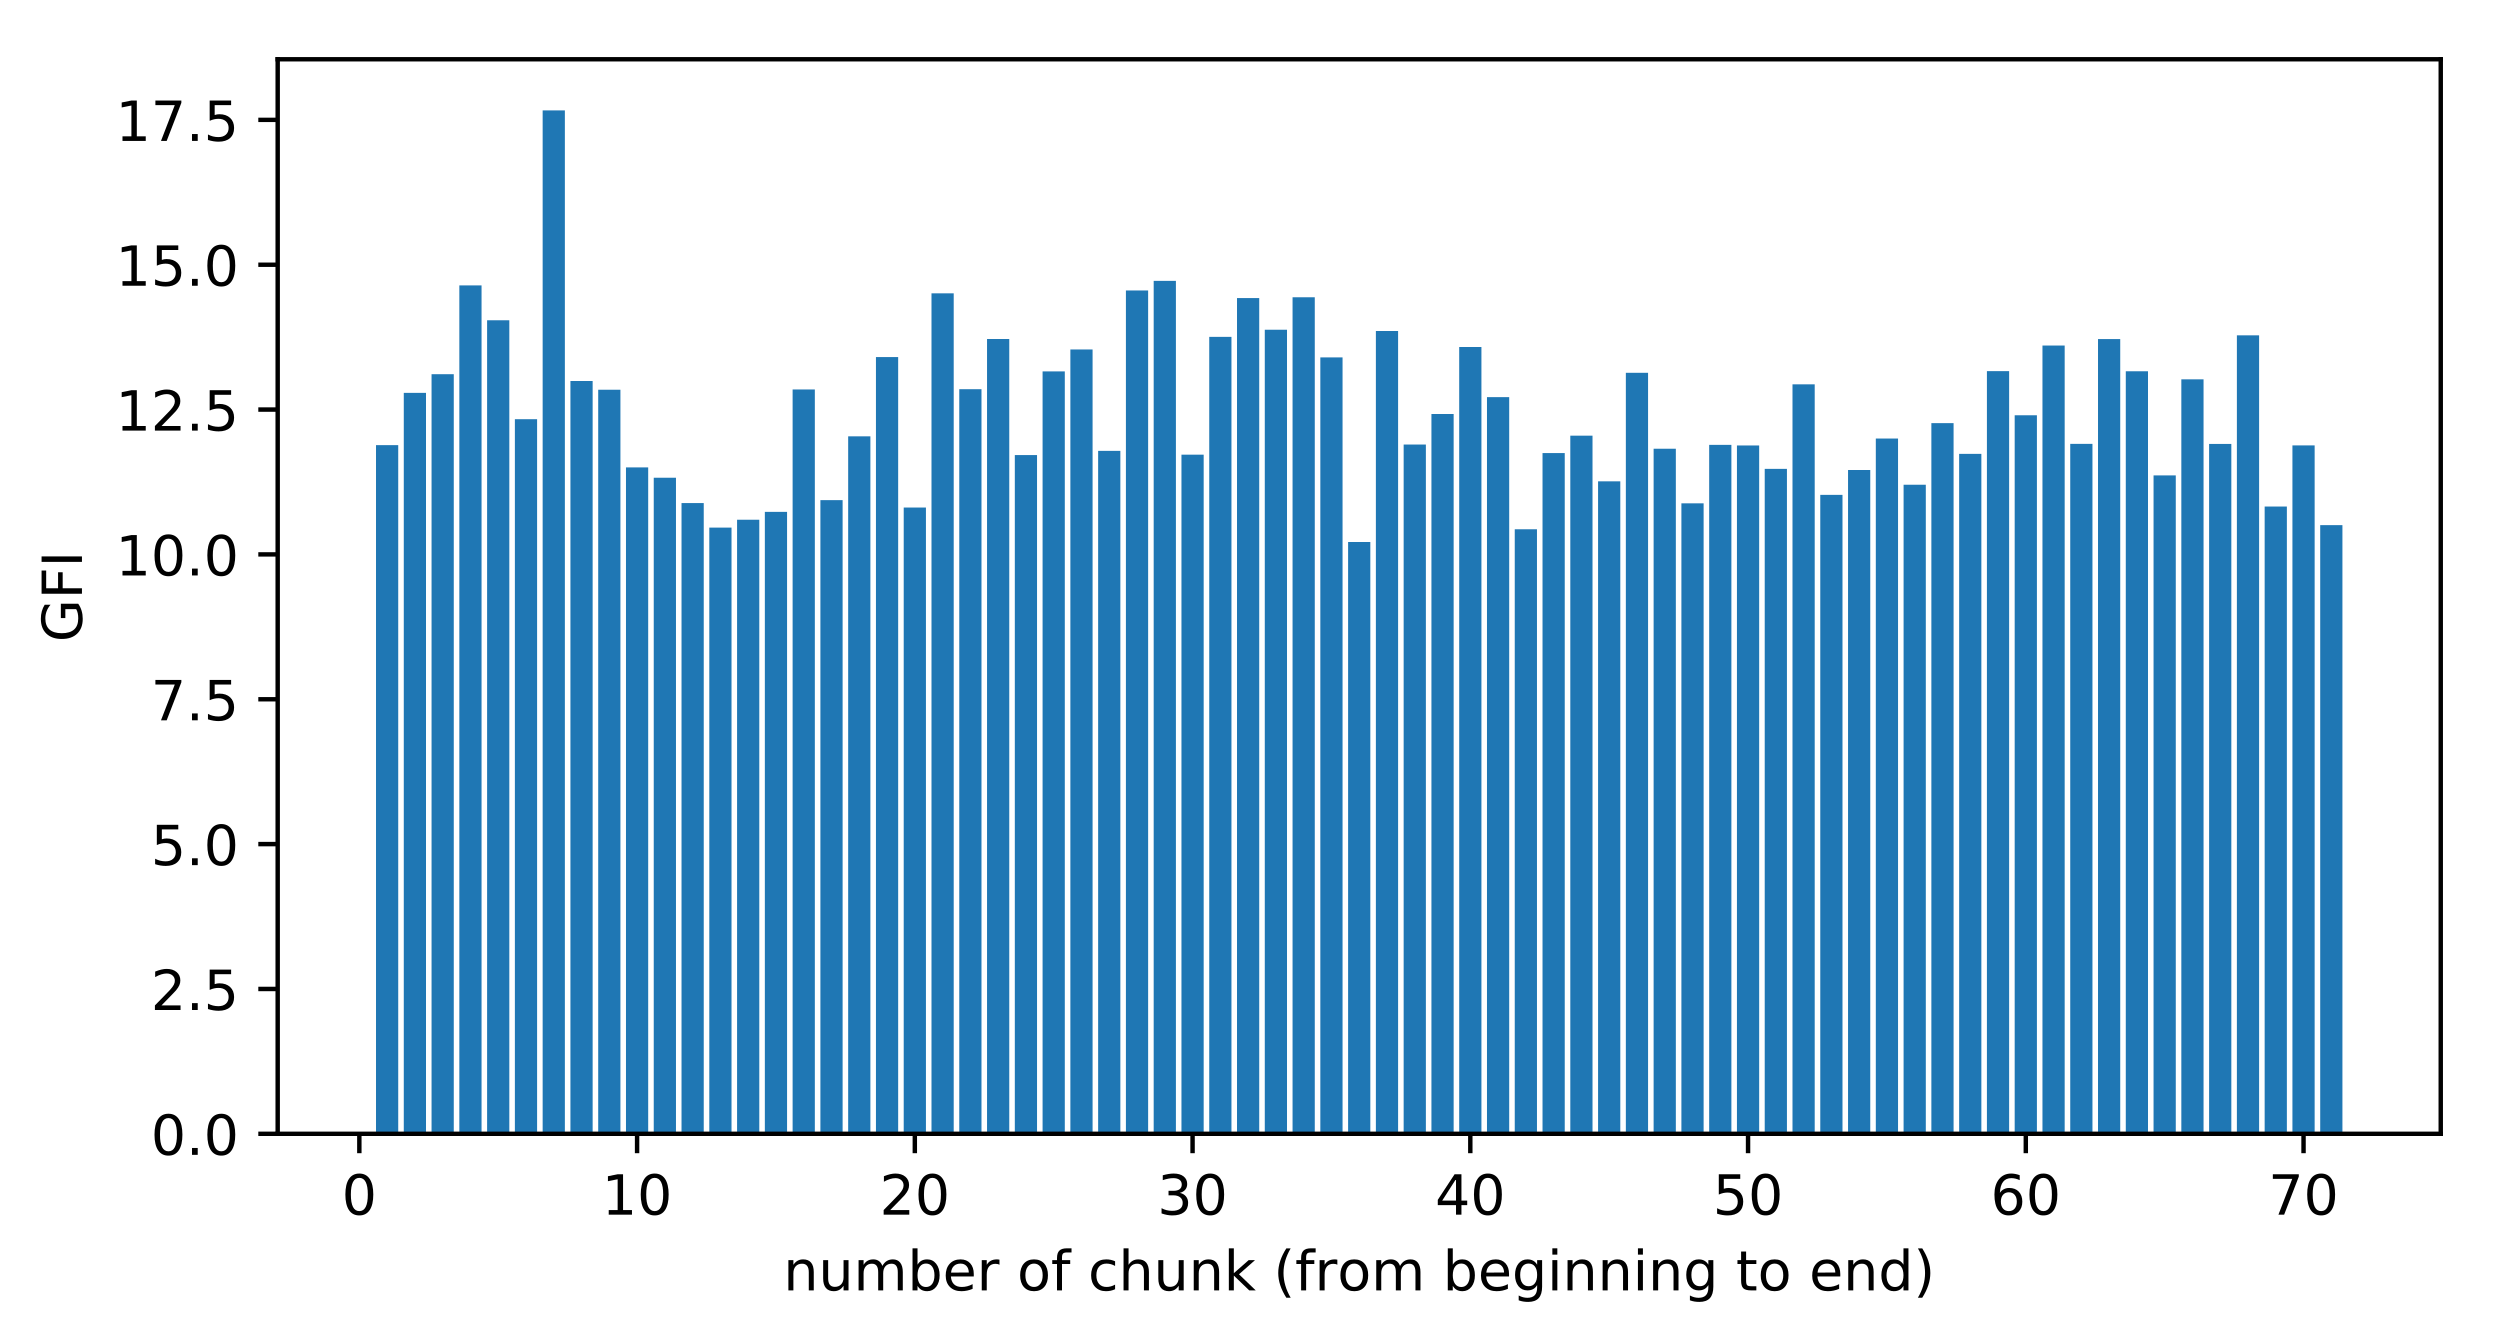 <?xml version="1.0" encoding="utf-8" standalone="no"?>
<!DOCTYPE svg PUBLIC "-//W3C//DTD SVG 1.1//EN"
  "http://www.w3.org/Graphics/SVG/1.1/DTD/svg11.dtd">
<!-- Created with matplotlib (https://matplotlib.org/) -->
<svg height="242.296pt" version="1.1" viewBox="0 0 451.444 242.296" width="451.444pt" xmlns="http://www.w3.org/2000/svg" xmlns:xlink="http://www.w3.org/1999/xlink">
 <defs>
  <style type="text/css">
*{stroke-linecap:butt;stroke-linejoin:round;}
  </style>
 </defs>
 <g id="figure_1">
  <g id="patch_1">
   <path d="M 0 242.296 
L 451.444 242.296 
L 451.444 0 
L 0 0 
z
" style="fill:#ffffff;"/>
  </g>
  <g id="axes_1">
   <g id="patch_2">
    <path d="M 50.144 204.74 
L 440.744 204.74 
L 440.744 10.7 
L 50.144 10.7 
z
" style="fill:#ffffff;"/>
   </g>
   <g id="patch_3">
    <path clip-path="url(#pc706ba0ec2)" d="M 67.898 204.74 
L 71.911 204.74 
L 71.911 80.385 
L 67.898 80.385 
z
" style="fill:#1f77b4;"/>
   </g>
   <g id="patch_4">
    <path clip-path="url(#pc706ba0ec2)" d="M 72.914 204.74 
L 76.926 204.74 
L 76.926 70.94 
L 72.914 70.94 
z
" style="fill:#1f77b4;"/>
   </g>
   <g id="patch_5">
    <path clip-path="url(#pc706ba0ec2)" d="M 77.929 204.74 
L 81.941 204.74 
L 81.941 67.573 
L 77.929 67.573 
z
" style="fill:#1f77b4;"/>
   </g>
   <g id="patch_6">
    <path clip-path="url(#pc706ba0ec2)" d="M 82.945 204.74 
L 86.957 204.74 
L 86.957 51.535 
L 82.945 51.535 
z
" style="fill:#1f77b4;"/>
   </g>
   <g id="patch_7">
    <path clip-path="url(#pc706ba0ec2)" d="M 87.96 204.74 
L 91.972 204.74 
L 91.972 57.83 
L 87.96 57.83 
z
" style="fill:#1f77b4;"/>
   </g>
   <g id="patch_8">
    <path clip-path="url(#pc706ba0ec2)" d="M 92.975 204.74 
L 96.988 204.74 
L 96.988 75.703 
L 92.975 75.703 
z
" style="fill:#1f77b4;"/>
   </g>
   <g id="patch_9">
    <path clip-path="url(#pc706ba0ec2)" d="M 97.991 204.74 
L 102.003 204.74 
L 102.003 19.94 
L 97.991 19.94 
z
" style="fill:#1f77b4;"/>
   </g>
   <g id="patch_10">
    <path clip-path="url(#pc706ba0ec2)" d="M 103.006 204.74 
L 107.018 204.74 
L 107.018 68.805 
L 103.006 68.805 
z
" style="fill:#1f77b4;"/>
   </g>
   <g id="patch_11">
    <path clip-path="url(#pc706ba0ec2)" d="M 108.022 204.74 
L 112.034 204.74 
L 112.034 70.373 
L 108.022 70.373 
z
" style="fill:#1f77b4;"/>
   </g>
   <g id="patch_12">
    <path clip-path="url(#pc706ba0ec2)" d="M 113.037 204.74 
L 117.049 204.74 
L 117.049 84.4 
L 113.037 84.4 
z
" style="fill:#1f77b4;"/>
   </g>
   <g id="patch_13">
    <path clip-path="url(#pc706ba0ec2)" d="M 118.052 204.74 
L 122.065 204.74 
L 122.065 86.265 
L 118.052 86.265 
z
" style="fill:#1f77b4;"/>
   </g>
   <g id="patch_14">
    <path clip-path="url(#pc706ba0ec2)" d="M 123.068 204.74 
L 127.08 204.74 
L 127.08 90.848 
L 123.068 90.848 
z
" style="fill:#1f77b4;"/>
   </g>
   <g id="patch_15">
    <path clip-path="url(#pc706ba0ec2)" d="M 128.083 204.74 
L 132.096 204.74 
L 132.096 95.273 
L 128.083 95.273 
z
" style="fill:#1f77b4;"/>
   </g>
   <g id="patch_16">
    <path clip-path="url(#pc706ba0ec2)" d="M 133.099 204.74 
L 137.111 204.74 
L 137.111 93.847 
L 133.099 93.847 
z
" style="fill:#1f77b4;"/>
   </g>
   <g id="patch_17">
    <path clip-path="url(#pc706ba0ec2)" d="M 138.114 204.74 
L 142.126 204.74 
L 142.126 92.428 
L 138.114 92.428 
z
" style="fill:#1f77b4;"/>
   </g>
   <g id="patch_18">
    <path clip-path="url(#pc706ba0ec2)" d="M 143.129 204.74 
L 147.142 204.74 
L 147.142 70.324 
L 143.129 70.324 
z
" style="fill:#1f77b4;"/>
   </g>
   <g id="patch_19">
    <path clip-path="url(#pc706ba0ec2)" d="M 148.145 204.74 
L 152.157 204.74 
L 152.157 90.318 
L 148.145 90.318 
z
" style="fill:#1f77b4;"/>
   </g>
   <g id="patch_20">
    <path clip-path="url(#pc706ba0ec2)" d="M 153.16 204.74 
L 157.173 204.74 
L 157.173 78.793 
L 153.16 78.793 
z
" style="fill:#1f77b4;"/>
   </g>
   <g id="patch_21">
    <path clip-path="url(#pc706ba0ec2)" d="M 158.176 204.74 
L 162.188 204.74 
L 162.188 64.474 
L 158.176 64.474 
z
" style="fill:#1f77b4;"/>
   </g>
   <g id="patch_22">
    <path clip-path="url(#pc706ba0ec2)" d="M 163.191 204.74 
L 167.203 204.74 
L 167.203 91.652 
L 163.191 91.652 
z
" style="fill:#1f77b4;"/>
   </g>
   <g id="patch_23">
    <path clip-path="url(#pc706ba0ec2)" d="M 168.206 204.74 
L 172.219 204.74 
L 172.219 52.969 
L 168.206 52.969 
z
" style="fill:#1f77b4;"/>
   </g>
   <g id="patch_24">
    <path clip-path="url(#pc706ba0ec2)" d="M 173.222 204.74 
L 177.234 204.74 
L 177.234 70.286 
L 173.222 70.286 
z
" style="fill:#1f77b4;"/>
   </g>
   <g id="patch_25">
    <path clip-path="url(#pc706ba0ec2)" d="M 178.237 204.74 
L 182.25 204.74 
L 182.25 61.221 
L 178.237 61.221 
z
" style="fill:#1f77b4;"/>
   </g>
   <g id="patch_26">
    <path clip-path="url(#pc706ba0ec2)" d="M 183.253 204.74 
L 187.265 204.74 
L 187.265 82.176 
L 183.253 82.176 
z
" style="fill:#1f77b4;"/>
   </g>
   <g id="patch_27">
    <path clip-path="url(#pc706ba0ec2)" d="M 188.268 204.74 
L 192.28 204.74 
L 192.28 67.071 
L 188.268 67.071 
z
" style="fill:#1f77b4;"/>
   </g>
   <g id="patch_28">
    <path clip-path="url(#pc706ba0ec2)" d="M 193.284 204.74 
L 197.296 204.74 
L 197.296 63.105 
L 193.284 63.105 
z
" style="fill:#1f77b4;"/>
   </g>
   <g id="patch_29">
    <path clip-path="url(#pc706ba0ec2)" d="M 198.299 204.74 
L 202.311 204.74 
L 202.311 81.413 
L 198.299 81.413 
z
" style="fill:#1f77b4;"/>
   </g>
   <g id="patch_30">
    <path clip-path="url(#pc706ba0ec2)" d="M 203.314 204.74 
L 207.327 204.74 
L 207.327 52.446 
L 203.314 52.446 
z
" style="fill:#1f77b4;"/>
   </g>
   <g id="patch_31">
    <path clip-path="url(#pc706ba0ec2)" d="M 208.33 204.74 
L 212.342 204.74 
L 212.342 50.721 
L 208.33 50.721 
z
" style="fill:#1f77b4;"/>
   </g>
   <g id="patch_32">
    <path clip-path="url(#pc706ba0ec2)" d="M 213.345 204.74 
L 217.357 204.74 
L 217.357 82.102 
L 213.345 82.102 
z
" style="fill:#1f77b4;"/>
   </g>
   <g id="patch_33">
    <path clip-path="url(#pc706ba0ec2)" d="M 218.361 204.74 
L 222.373 204.74 
L 222.373 60.827 
L 218.361 60.827 
z
" style="fill:#1f77b4;"/>
   </g>
   <g id="patch_34">
    <path clip-path="url(#pc706ba0ec2)" d="M 223.376 204.74 
L 227.388 204.74 
L 227.388 53.83 
L 223.376 53.83 
z
" style="fill:#1f77b4;"/>
   </g>
   <g id="patch_35">
    <path clip-path="url(#pc706ba0ec2)" d="M 228.391 204.74 
L 232.404 204.74 
L 232.404 59.547 
L 228.391 59.547 
z
" style="fill:#1f77b4;"/>
   </g>
   <g id="patch_36">
    <path clip-path="url(#pc706ba0ec2)" d="M 233.407 204.74 
L 237.419 204.74 
L 237.419 53.679 
L 233.407 53.679 
z
" style="fill:#1f77b4;"/>
   </g>
   <g id="patch_37">
    <path clip-path="url(#pc706ba0ec2)" d="M 238.422 204.74 
L 242.435 204.74 
L 242.435 64.542 
L 238.422 64.542 
z
" style="fill:#1f77b4;"/>
   </g>
   <g id="patch_38">
    <path clip-path="url(#pc706ba0ec2)" d="M 243.438 204.74 
L 247.45 204.74 
L 247.45 97.878 
L 243.438 97.878 
z
" style="fill:#1f77b4;"/>
   </g>
   <g id="patch_39">
    <path clip-path="url(#pc706ba0ec2)" d="M 248.453 204.74 
L 252.465 204.74 
L 252.465 59.766 
L 248.453 59.766 
z
" style="fill:#1f77b4;"/>
   </g>
   <g id="patch_40">
    <path clip-path="url(#pc706ba0ec2)" d="M 253.468 204.74 
L 257.481 204.74 
L 257.481 80.269 
L 253.468 80.269 
z
" style="fill:#1f77b4;"/>
   </g>
   <g id="patch_41">
    <path clip-path="url(#pc706ba0ec2)" d="M 258.484 204.74 
L 262.496 204.74 
L 262.496 74.763 
L 258.484 74.763 
z
" style="fill:#1f77b4;"/>
   </g>
   <g id="patch_42">
    <path clip-path="url(#pc706ba0ec2)" d="M 263.499 204.74 
L 267.512 204.74 
L 267.512 62.661 
L 263.499 62.661 
z
" style="fill:#1f77b4;"/>
   </g>
   <g id="patch_43">
    <path clip-path="url(#pc706ba0ec2)" d="M 268.515 204.74 
L 272.527 204.74 
L 272.527 71.712 
L 268.515 71.712 
z
" style="fill:#1f77b4;"/>
   </g>
   <g id="patch_44">
    <path clip-path="url(#pc706ba0ec2)" d="M 273.53 204.74 
L 277.542 204.74 
L 277.542 95.577 
L 273.53 95.577 
z
" style="fill:#1f77b4;"/>
   </g>
   <g id="patch_45">
    <path clip-path="url(#pc706ba0ec2)" d="M 278.545 204.74 
L 282.558 204.74 
L 282.558 81.811 
L 278.545 81.811 
z
" style="fill:#1f77b4;"/>
   </g>
   <g id="patch_46">
    <path clip-path="url(#pc706ba0ec2)" d="M 283.561 204.74 
L 287.573 204.74 
L 287.573 78.674 
L 283.561 78.674 
z
" style="fill:#1f77b4;"/>
   </g>
   <g id="patch_47">
    <path clip-path="url(#pc706ba0ec2)" d="M 288.576 204.74 
L 292.589 204.74 
L 292.589 86.916 
L 288.576 86.916 
z
" style="fill:#1f77b4;"/>
   </g>
   <g id="patch_48">
    <path clip-path="url(#pc706ba0ec2)" d="M 293.592 204.74 
L 297.604 204.74 
L 297.604 67.322 
L 293.592 67.322 
z
" style="fill:#1f77b4;"/>
   </g>
   <g id="patch_49">
    <path clip-path="url(#pc706ba0ec2)" d="M 298.607 204.74 
L 302.619 204.74 
L 302.619 81.027 
L 298.607 81.027 
z
" style="fill:#1f77b4;"/>
   </g>
   <g id="patch_50">
    <path clip-path="url(#pc706ba0ec2)" d="M 303.622 204.74 
L 307.635 204.74 
L 307.635 90.894 
L 303.622 90.894 
z
" style="fill:#1f77b4;"/>
   </g>
   <g id="patch_51">
    <path clip-path="url(#pc706ba0ec2)" d="M 308.638 204.74 
L 312.65 204.74 
L 312.65 80.329 
L 308.638 80.329 
z
" style="fill:#1f77b4;"/>
   </g>
   <g id="patch_52">
    <path clip-path="url(#pc706ba0ec2)" d="M 313.653 204.74 
L 317.666 204.74 
L 317.666 80.436 
L 313.653 80.436 
z
" style="fill:#1f77b4;"/>
   </g>
   <g id="patch_53">
    <path clip-path="url(#pc706ba0ec2)" d="M 318.669 204.74 
L 322.681 204.74 
L 322.681 84.671 
L 318.669 84.671 
z
" style="fill:#1f77b4;"/>
   </g>
   <g id="patch_54">
    <path clip-path="url(#pc706ba0ec2)" d="M 323.684 204.74 
L 327.696 204.74 
L 327.696 69.406 
L 323.684 69.406 
z
" style="fill:#1f77b4;"/>
   </g>
   <g id="patch_55">
    <path clip-path="url(#pc706ba0ec2)" d="M 328.7 204.74 
L 332.712 204.74 
L 332.712 89.357 
L 328.7 89.357 
z
" style="fill:#1f77b4;"/>
   </g>
   <g id="patch_56">
    <path clip-path="url(#pc706ba0ec2)" d="M 333.715 204.74 
L 337.727 204.74 
L 337.727 84.867 
L 333.715 84.867 
z
" style="fill:#1f77b4;"/>
   </g>
   <g id="patch_57">
    <path clip-path="url(#pc706ba0ec2)" d="M 338.73 204.74 
L 342.743 204.74 
L 342.743 79.186 
L 338.73 79.186 
z
" style="fill:#1f77b4;"/>
   </g>
   <g id="patch_58">
    <path clip-path="url(#pc706ba0ec2)" d="M 343.746 204.74 
L 347.758 204.74 
L 347.758 87.531 
L 343.746 87.531 
z
" style="fill:#1f77b4;"/>
   </g>
   <g id="patch_59">
    <path clip-path="url(#pc706ba0ec2)" d="M 348.761 204.74 
L 352.773 204.74 
L 352.773 76.411 
L 348.761 76.411 
z
" style="fill:#1f77b4;"/>
   </g>
   <g id="patch_60">
    <path clip-path="url(#pc706ba0ec2)" d="M 353.777 204.74 
L 357.789 204.74 
L 357.789 81.958 
L 353.777 81.958 
z
" style="fill:#1f77b4;"/>
   </g>
   <g id="patch_61">
    <path clip-path="url(#pc706ba0ec2)" d="M 358.792 204.74 
L 362.804 204.74 
L 362.804 67.02 
L 358.792 67.02 
z
" style="fill:#1f77b4;"/>
   </g>
   <g id="patch_62">
    <path clip-path="url(#pc706ba0ec2)" d="M 363.807 204.74 
L 367.82 204.74 
L 367.82 74.99 
L 363.807 74.99 
z
" style="fill:#1f77b4;"/>
   </g>
   <g id="patch_63">
    <path clip-path="url(#pc706ba0ec2)" d="M 368.823 204.74 
L 372.835 204.74 
L 372.835 62.393 
L 368.823 62.393 
z
" style="fill:#1f77b4;"/>
   </g>
   <g id="patch_64">
    <path clip-path="url(#pc706ba0ec2)" d="M 373.838 204.74 
L 377.851 204.74 
L 377.851 80.148 
L 373.838 80.148 
z
" style="fill:#1f77b4;"/>
   </g>
   <g id="patch_65">
    <path clip-path="url(#pc706ba0ec2)" d="M 378.854 204.74 
L 382.866 204.74 
L 382.866 61.227 
L 378.854 61.227 
z
" style="fill:#1f77b4;"/>
   </g>
   <g id="patch_66">
    <path clip-path="url(#pc706ba0ec2)" d="M 383.869 204.74 
L 387.881 204.74 
L 387.881 67.042 
L 383.869 67.042 
z
" style="fill:#1f77b4;"/>
   </g>
   <g id="patch_67">
    <path clip-path="url(#pc706ba0ec2)" d="M 388.884 204.74 
L 392.897 204.74 
L 392.897 85.847 
L 388.884 85.847 
z
" style="fill:#1f77b4;"/>
   </g>
   <g id="patch_68">
    <path clip-path="url(#pc706ba0ec2)" d="M 393.9 204.74 
L 397.912 204.74 
L 397.912 68.501 
L 393.9 68.501 
z
" style="fill:#1f77b4;"/>
   </g>
   <g id="patch_69">
    <path clip-path="url(#pc706ba0ec2)" d="M 398.915 204.74 
L 402.928 204.74 
L 402.928 80.16 
L 398.915 80.16 
z
" style="fill:#1f77b4;"/>
   </g>
   <g id="patch_70">
    <path clip-path="url(#pc706ba0ec2)" d="M 403.931 204.74 
L 407.943 204.74 
L 407.943 60.554 
L 403.931 60.554 
z
" style="fill:#1f77b4;"/>
   </g>
   <g id="patch_71">
    <path clip-path="url(#pc706ba0ec2)" d="M 408.946 204.74 
L 412.958 204.74 
L 412.958 91.473 
L 408.946 91.473 
z
" style="fill:#1f77b4;"/>
   </g>
   <g id="patch_72">
    <path clip-path="url(#pc706ba0ec2)" d="M 413.961 204.74 
L 417.974 204.74 
L 417.974 80.427 
L 413.961 80.427 
z
" style="fill:#1f77b4;"/>
   </g>
   <g id="patch_73">
    <path clip-path="url(#pc706ba0ec2)" d="M 418.977 204.74 
L 422.989 204.74 
L 422.989 94.822 
L 418.977 94.822 
z
" style="fill:#1f77b4;"/>
   </g>
   <g id="matplotlib.axis_1">
    <g id="xtick_1">
     <g id="line2d_1">
      <defs>
       <path d="M 0 0 
L 0 3.5 
" id="m25dbb69bd0" style="stroke:#000000;stroke-width:0.8;"/>
      </defs>
      <g>
       <use style="stroke:#000000;stroke-width:0.8;" x="64.889" xlink:href="#m25dbb69bd0" y="204.74"/>
      </g>
     </g>
     <g id="text_1">
      <!-- 0 -->
      <defs>
       <path d="M 31.781 66.406 
Q 24.172 66.406 20.328 58.906 
Q 16.5 51.422 16.5 36.375 
Q 16.5 21.391 20.328 13.891 
Q 24.172 6.391 31.781 6.391 
Q 39.453 6.391 43.281 13.891 
Q 47.125 21.391 47.125 36.375 
Q 47.125 51.422 43.281 58.906 
Q 39.453 66.406 31.781 66.406 
z
M 31.781 74.219 
Q 44.047 74.219 50.516 64.516 
Q 56.984 54.828 56.984 36.375 
Q 56.984 17.969 50.516 8.266 
Q 44.047 -1.422 31.781 -1.422 
Q 19.531 -1.422 13.062 8.266 
Q 6.594 17.969 6.594 36.375 
Q 6.594 54.828 13.062 64.516 
Q 19.531 74.219 31.781 74.219 
z
" id="DejaVuSans-48"/>
      </defs>
      <g transform="translate(61.708 219.338)scale(0.1 -0.1)">
       <use xlink:href="#DejaVuSans-48"/>
      </g>
     </g>
    </g>
    <g id="xtick_2">
     <g id="line2d_2">
      <g>
       <use style="stroke:#000000;stroke-width:0.8;" x="115.043" xlink:href="#m25dbb69bd0" y="204.74"/>
      </g>
     </g>
     <g id="text_2">
      <!-- 10 -->
      <defs>
       <path d="M 12.406 8.297 
L 28.516 8.297 
L 28.516 63.922 
L 10.984 60.406 
L 10.984 69.391 
L 28.422 72.906 
L 38.281 72.906 
L 38.281 8.297 
L 54.391 8.297 
L 54.391 0 
L 12.406 0 
z
" id="DejaVuSans-49"/>
      </defs>
      <g transform="translate(108.681 219.338)scale(0.1 -0.1)">
       <use xlink:href="#DejaVuSans-49"/>
       <use x="63.623" xlink:href="#DejaVuSans-48"/>
      </g>
     </g>
    </g>
    <g id="xtick_3">
     <g id="line2d_3">
      <g>
       <use style="stroke:#000000;stroke-width:0.8;" x="165.197" xlink:href="#m25dbb69bd0" y="204.74"/>
      </g>
     </g>
     <g id="text_3">
      <!-- 20 -->
      <defs>
       <path d="M 19.188 8.297 
L 53.609 8.297 
L 53.609 0 
L 7.328 0 
L 7.328 8.297 
Q 12.938 14.109 22.625 23.891 
Q 32.328 33.688 34.812 36.531 
Q 39.547 41.844 41.422 45.531 
Q 43.312 49.219 43.312 52.781 
Q 43.312 58.594 39.234 62.25 
Q 35.156 65.922 28.609 65.922 
Q 23.969 65.922 18.812 64.312 
Q 13.672 62.703 7.812 59.422 
L 7.812 69.391 
Q 13.766 71.781 18.938 73 
Q 24.125 74.219 28.422 74.219 
Q 39.75 74.219 46.484 68.547 
Q 53.219 62.891 53.219 53.422 
Q 53.219 48.922 51.531 44.891 
Q 49.859 40.875 45.406 35.406 
Q 44.188 33.984 37.641 27.219 
Q 31.109 20.453 19.188 8.297 
z
" id="DejaVuSans-50"/>
      </defs>
      <g transform="translate(158.835 219.338)scale(0.1 -0.1)">
       <use xlink:href="#DejaVuSans-50"/>
       <use x="63.623" xlink:href="#DejaVuSans-48"/>
      </g>
     </g>
    </g>
    <g id="xtick_4">
     <g id="line2d_4">
      <g>
       <use style="stroke:#000000;stroke-width:0.8;" x="215.351" xlink:href="#m25dbb69bd0" y="204.74"/>
      </g>
     </g>
     <g id="text_4">
      <!-- 30 -->
      <defs>
       <path d="M 40.578 39.312 
Q 47.656 37.797 51.625 33 
Q 55.609 28.219 55.609 21.188 
Q 55.609 10.406 48.188 4.484 
Q 40.766 -1.422 27.094 -1.422 
Q 22.516 -1.422 17.656 -0.516 
Q 12.797 0.391 7.625 2.203 
L 7.625 11.719 
Q 11.719 9.328 16.594 8.109 
Q 21.484 6.891 26.812 6.891 
Q 36.078 6.891 40.938 10.547 
Q 45.797 14.203 45.797 21.188 
Q 45.797 27.641 41.281 31.266 
Q 36.766 34.906 28.719 34.906 
L 20.219 34.906 
L 20.219 43.016 
L 29.109 43.016 
Q 36.375 43.016 40.234 45.922 
Q 44.094 48.828 44.094 54.297 
Q 44.094 59.906 40.109 62.906 
Q 36.141 65.922 28.719 65.922 
Q 24.656 65.922 20.016 65.031 
Q 15.375 64.156 9.812 62.312 
L 9.812 71.094 
Q 15.438 72.656 20.344 73.438 
Q 25.25 74.219 29.594 74.219 
Q 40.828 74.219 47.359 69.109 
Q 53.906 64.016 53.906 55.328 
Q 53.906 49.266 50.438 45.094 
Q 46.969 40.922 40.578 39.312 
z
" id="DejaVuSans-51"/>
      </defs>
      <g transform="translate(208.989 219.338)scale(0.1 -0.1)">
       <use xlink:href="#DejaVuSans-51"/>
       <use x="63.623" xlink:href="#DejaVuSans-48"/>
      </g>
     </g>
    </g>
    <g id="xtick_5">
     <g id="line2d_5">
      <g>
       <use style="stroke:#000000;stroke-width:0.8;" x="265.505" xlink:href="#m25dbb69bd0" y="204.74"/>
      </g>
     </g>
     <g id="text_5">
      <!-- 40 -->
      <defs>
       <path d="M 37.797 64.312 
L 12.891 25.391 
L 37.797 25.391 
z
M 35.203 72.906 
L 47.609 72.906 
L 47.609 25.391 
L 58.016 25.391 
L 58.016 17.188 
L 47.609 17.188 
L 47.609 0 
L 37.797 0 
L 37.797 17.188 
L 4.891 17.188 
L 4.891 26.703 
z
" id="DejaVuSans-52"/>
      </defs>
      <g transform="translate(259.143 219.338)scale(0.1 -0.1)">
       <use xlink:href="#DejaVuSans-52"/>
       <use x="63.623" xlink:href="#DejaVuSans-48"/>
      </g>
     </g>
    </g>
    <g id="xtick_6">
     <g id="line2d_6">
      <g>
       <use style="stroke:#000000;stroke-width:0.8;" x="315.659" xlink:href="#m25dbb69bd0" y="204.74"/>
      </g>
     </g>
     <g id="text_6">
      <!-- 50 -->
      <defs>
       <path d="M 10.797 72.906 
L 49.516 72.906 
L 49.516 64.594 
L 19.828 64.594 
L 19.828 46.734 
Q 21.969 47.469 24.109 47.828 
Q 26.266 48.188 28.422 48.188 
Q 40.625 48.188 47.75 41.5 
Q 54.891 34.812 54.891 23.391 
Q 54.891 11.625 47.562 5.094 
Q 40.234 -1.422 26.906 -1.422 
Q 22.312 -1.422 17.547 -0.641 
Q 12.797 0.141 7.719 1.703 
L 7.719 11.625 
Q 12.109 9.234 16.797 8.062 
Q 21.484 6.891 26.703 6.891 
Q 35.156 6.891 40.078 11.328 
Q 45.016 15.766 45.016 23.391 
Q 45.016 31 40.078 35.438 
Q 35.156 39.891 26.703 39.891 
Q 22.75 39.891 18.812 39.016 
Q 14.891 38.141 10.797 36.281 
z
" id="DejaVuSans-53"/>
      </defs>
      <g transform="translate(309.297 219.338)scale(0.1 -0.1)">
       <use xlink:href="#DejaVuSans-53"/>
       <use x="63.623" xlink:href="#DejaVuSans-48"/>
      </g>
     </g>
    </g>
    <g id="xtick_7">
     <g id="line2d_7">
      <g>
       <use style="stroke:#000000;stroke-width:0.8;" x="365.814" xlink:href="#m25dbb69bd0" y="204.74"/>
      </g>
     </g>
     <g id="text_7">
      <!-- 60 -->
      <defs>
       <path d="M 33.016 40.375 
Q 26.375 40.375 22.484 35.828 
Q 18.609 31.297 18.609 23.391 
Q 18.609 15.531 22.484 10.953 
Q 26.375 6.391 33.016 6.391 
Q 39.656 6.391 43.531 10.953 
Q 47.406 15.531 47.406 23.391 
Q 47.406 31.297 43.531 35.828 
Q 39.656 40.375 33.016 40.375 
z
M 52.594 71.297 
L 52.594 62.312 
Q 48.875 64.062 45.094 64.984 
Q 41.312 65.922 37.594 65.922 
Q 27.828 65.922 22.672 59.328 
Q 17.531 52.734 16.797 39.406 
Q 19.672 43.656 24.016 45.922 
Q 28.375 48.188 33.594 48.188 
Q 44.578 48.188 50.953 41.516 
Q 57.328 34.859 57.328 23.391 
Q 57.328 12.156 50.688 5.359 
Q 44.047 -1.422 33.016 -1.422 
Q 20.359 -1.422 13.672 8.266 
Q 6.984 17.969 6.984 36.375 
Q 6.984 53.656 15.188 63.938 
Q 23.391 74.219 37.203 74.219 
Q 40.922 74.219 44.703 73.484 
Q 48.484 72.75 52.594 71.297 
z
" id="DejaVuSans-54"/>
      </defs>
      <g transform="translate(359.451 219.338)scale(0.1 -0.1)">
       <use xlink:href="#DejaVuSans-54"/>
       <use x="63.623" xlink:href="#DejaVuSans-48"/>
      </g>
     </g>
    </g>
    <g id="xtick_8">
     <g id="line2d_8">
      <g>
       <use style="stroke:#000000;stroke-width:0.8;" x="415.968" xlink:href="#m25dbb69bd0" y="204.74"/>
      </g>
     </g>
     <g id="text_8">
      <!-- 70 -->
      <defs>
       <path d="M 8.203 72.906 
L 55.078 72.906 
L 55.078 68.703 
L 28.609 0 
L 18.312 0 
L 43.219 64.594 
L 8.203 64.594 
z
" id="DejaVuSans-55"/>
      </defs>
      <g transform="translate(409.605 219.338)scale(0.1 -0.1)">
       <use xlink:href="#DejaVuSans-55"/>
       <use x="63.623" xlink:href="#DejaVuSans-48"/>
      </g>
     </g>
    </g>
    <g id="text_9">
     <!-- number of chunk (from beginning to end) -->
     <defs>
      <path d="M 54.891 33.016 
L 54.891 0 
L 45.906 0 
L 45.906 32.719 
Q 45.906 40.484 42.875 44.328 
Q 39.844 48.188 33.797 48.188 
Q 26.516 48.188 22.312 43.547 
Q 18.109 38.922 18.109 30.906 
L 18.109 0 
L 9.078 0 
L 9.078 54.688 
L 18.109 54.688 
L 18.109 46.188 
Q 21.344 51.125 25.703 53.562 
Q 30.078 56 35.797 56 
Q 45.219 56 50.047 50.172 
Q 54.891 44.344 54.891 33.016 
z
" id="DejaVuSans-110"/>
      <path d="M 8.5 21.578 
L 8.5 54.688 
L 17.484 54.688 
L 17.484 21.922 
Q 17.484 14.156 20.5 10.266 
Q 23.531 6.391 29.594 6.391 
Q 36.859 6.391 41.078 11.031 
Q 45.312 15.672 45.312 23.688 
L 45.312 54.688 
L 54.297 54.688 
L 54.297 0 
L 45.312 0 
L 45.312 8.406 
Q 42.047 3.422 37.719 1 
Q 33.406 -1.422 27.688 -1.422 
Q 18.266 -1.422 13.375 4.438 
Q 8.5 10.297 8.5 21.578 
z
M 31.109 56 
z
" id="DejaVuSans-117"/>
      <path d="M 52 44.188 
Q 55.375 50.25 60.062 53.125 
Q 64.75 56 71.094 56 
Q 79.641 56 84.281 50.016 
Q 88.922 44.047 88.922 33.016 
L 88.922 0 
L 79.891 0 
L 79.891 32.719 
Q 79.891 40.578 77.094 44.375 
Q 74.312 48.188 68.609 48.188 
Q 61.625 48.188 57.562 43.547 
Q 53.516 38.922 53.516 30.906 
L 53.516 0 
L 44.484 0 
L 44.484 32.719 
Q 44.484 40.625 41.703 44.406 
Q 38.922 48.188 33.109 48.188 
Q 26.219 48.188 22.156 43.531 
Q 18.109 38.875 18.109 30.906 
L 18.109 0 
L 9.078 0 
L 9.078 54.688 
L 18.109 54.688 
L 18.109 46.188 
Q 21.188 51.219 25.484 53.609 
Q 29.781 56 35.688 56 
Q 41.656 56 45.828 52.969 
Q 50 49.953 52 44.188 
z
" id="DejaVuSans-109"/>
      <path d="M 48.688 27.297 
Q 48.688 37.203 44.609 42.844 
Q 40.531 48.484 33.406 48.484 
Q 26.266 48.484 22.188 42.844 
Q 18.109 37.203 18.109 27.297 
Q 18.109 17.391 22.188 11.75 
Q 26.266 6.109 33.406 6.109 
Q 40.531 6.109 44.609 11.75 
Q 48.688 17.391 48.688 27.297 
z
M 18.109 46.391 
Q 20.953 51.266 25.266 53.625 
Q 29.594 56 35.594 56 
Q 45.562 56 51.781 48.094 
Q 58.016 40.188 58.016 27.297 
Q 58.016 14.406 51.781 6.484 
Q 45.562 -1.422 35.594 -1.422 
Q 29.594 -1.422 25.266 0.953 
Q 20.953 3.328 18.109 8.203 
L 18.109 0 
L 9.078 0 
L 9.078 75.984 
L 18.109 75.984 
z
" id="DejaVuSans-98"/>
      <path d="M 56.203 29.594 
L 56.203 25.203 
L 14.891 25.203 
Q 15.484 15.922 20.484 11.062 
Q 25.484 6.203 34.422 6.203 
Q 39.594 6.203 44.453 7.469 
Q 49.312 8.734 54.109 11.281 
L 54.109 2.781 
Q 49.266 0.734 44.188 -0.344 
Q 39.109 -1.422 33.891 -1.422 
Q 20.797 -1.422 13.156 6.188 
Q 5.516 13.812 5.516 26.812 
Q 5.516 40.234 12.766 48.109 
Q 20.016 56 32.328 56 
Q 43.359 56 49.781 48.891 
Q 56.203 41.797 56.203 29.594 
z
M 47.219 32.234 
Q 47.125 39.594 43.094 43.984 
Q 39.062 48.391 32.422 48.391 
Q 24.906 48.391 20.391 44.141 
Q 15.875 39.891 15.188 32.172 
z
" id="DejaVuSans-101"/>
      <path d="M 41.109 46.297 
Q 39.594 47.172 37.812 47.578 
Q 36.031 48 33.891 48 
Q 26.266 48 22.188 43.047 
Q 18.109 38.094 18.109 28.812 
L 18.109 0 
L 9.078 0 
L 9.078 54.688 
L 18.109 54.688 
L 18.109 46.188 
Q 20.953 51.172 25.484 53.578 
Q 30.031 56 36.531 56 
Q 37.453 56 38.578 55.875 
Q 39.703 55.766 41.062 55.516 
z
" id="DejaVuSans-114"/>
      <path id="DejaVuSans-32"/>
      <path d="M 30.609 48.391 
Q 23.391 48.391 19.188 42.75 
Q 14.984 37.109 14.984 27.297 
Q 14.984 17.484 19.156 11.844 
Q 23.344 6.203 30.609 6.203 
Q 37.797 6.203 41.984 11.859 
Q 46.188 17.531 46.188 27.297 
Q 46.188 37.016 41.984 42.703 
Q 37.797 48.391 30.609 48.391 
z
M 30.609 56 
Q 42.328 56 49.016 48.375 
Q 55.719 40.766 55.719 27.297 
Q 55.719 13.875 49.016 6.219 
Q 42.328 -1.422 30.609 -1.422 
Q 18.844 -1.422 12.172 6.219 
Q 5.516 13.875 5.516 27.297 
Q 5.516 40.766 12.172 48.375 
Q 18.844 56 30.609 56 
z
" id="DejaVuSans-111"/>
      <path d="M 37.109 75.984 
L 37.109 68.5 
L 28.516 68.5 
Q 23.688 68.5 21.797 66.547 
Q 19.922 64.594 19.922 59.516 
L 19.922 54.688 
L 34.719 54.688 
L 34.719 47.703 
L 19.922 47.703 
L 19.922 0 
L 10.891 0 
L 10.891 47.703 
L 2.297 47.703 
L 2.297 54.688 
L 10.891 54.688 
L 10.891 58.5 
Q 10.891 67.625 15.141 71.797 
Q 19.391 75.984 28.609 75.984 
z
" id="DejaVuSans-102"/>
      <path d="M 48.781 52.594 
L 48.781 44.188 
Q 44.969 46.297 41.141 47.344 
Q 37.312 48.391 33.406 48.391 
Q 24.656 48.391 19.812 42.844 
Q 14.984 37.312 14.984 27.297 
Q 14.984 17.281 19.812 11.734 
Q 24.656 6.203 33.406 6.203 
Q 37.312 6.203 41.141 7.25 
Q 44.969 8.297 48.781 10.406 
L 48.781 2.094 
Q 45.016 0.344 40.984 -0.531 
Q 36.969 -1.422 32.422 -1.422 
Q 20.062 -1.422 12.781 6.344 
Q 5.516 14.109 5.516 27.297 
Q 5.516 40.672 12.859 48.328 
Q 20.219 56 33.016 56 
Q 37.156 56 41.109 55.141 
Q 45.062 54.297 48.781 52.594 
z
" id="DejaVuSans-99"/>
      <path d="M 54.891 33.016 
L 54.891 0 
L 45.906 0 
L 45.906 32.719 
Q 45.906 40.484 42.875 44.328 
Q 39.844 48.188 33.797 48.188 
Q 26.516 48.188 22.312 43.547 
Q 18.109 38.922 18.109 30.906 
L 18.109 0 
L 9.078 0 
L 9.078 75.984 
L 18.109 75.984 
L 18.109 46.188 
Q 21.344 51.125 25.703 53.562 
Q 30.078 56 35.797 56 
Q 45.219 56 50.047 50.172 
Q 54.891 44.344 54.891 33.016 
z
" id="DejaVuSans-104"/>
      <path d="M 9.078 75.984 
L 18.109 75.984 
L 18.109 31.109 
L 44.922 54.688 
L 56.391 54.688 
L 27.391 29.109 
L 57.625 0 
L 45.906 0 
L 18.109 26.703 
L 18.109 0 
L 9.078 0 
z
" id="DejaVuSans-107"/>
      <path d="M 31 75.875 
Q 24.469 64.656 21.281 53.656 
Q 18.109 42.672 18.109 31.391 
Q 18.109 20.125 21.312 9.062 
Q 24.516 -2 31 -13.188 
L 23.188 -13.188 
Q 15.875 -1.703 12.234 9.375 
Q 8.594 20.453 8.594 31.391 
Q 8.594 42.281 12.203 53.312 
Q 15.828 64.359 23.188 75.875 
z
" id="DejaVuSans-40"/>
      <path d="M 45.406 27.984 
Q 45.406 37.75 41.375 43.109 
Q 37.359 48.484 30.078 48.484 
Q 22.859 48.484 18.828 43.109 
Q 14.797 37.75 14.797 27.984 
Q 14.797 18.266 18.828 12.891 
Q 22.859 7.516 30.078 7.516 
Q 37.359 7.516 41.375 12.891 
Q 45.406 18.266 45.406 27.984 
z
M 54.391 6.781 
Q 54.391 -7.172 48.188 -13.984 
Q 42 -20.797 29.203 -20.797 
Q 24.469 -20.797 20.266 -20.094 
Q 16.062 -19.391 12.109 -17.922 
L 12.109 -9.188 
Q 16.062 -11.328 19.922 -12.344 
Q 23.781 -13.375 27.781 -13.375 
Q 36.625 -13.375 41.016 -8.766 
Q 45.406 -4.156 45.406 5.172 
L 45.406 9.625 
Q 42.625 4.781 38.281 2.391 
Q 33.938 0 27.875 0 
Q 17.828 0 11.672 7.656 
Q 5.516 15.328 5.516 27.984 
Q 5.516 40.672 11.672 48.328 
Q 17.828 56 27.875 56 
Q 33.938 56 38.281 53.609 
Q 42.625 51.219 45.406 46.391 
L 45.406 54.688 
L 54.391 54.688 
z
" id="DejaVuSans-103"/>
      <path d="M 9.422 54.688 
L 18.406 54.688 
L 18.406 0 
L 9.422 0 
z
M 9.422 75.984 
L 18.406 75.984 
L 18.406 64.594 
L 9.422 64.594 
z
" id="DejaVuSans-105"/>
      <path d="M 18.312 70.219 
L 18.312 54.688 
L 36.812 54.688 
L 36.812 47.703 
L 18.312 47.703 
L 18.312 18.016 
Q 18.312 11.328 20.141 9.422 
Q 21.969 7.516 27.594 7.516 
L 36.812 7.516 
L 36.812 0 
L 27.594 0 
Q 17.188 0 13.234 3.875 
Q 9.281 7.766 9.281 18.016 
L 9.281 47.703 
L 2.688 47.703 
L 2.688 54.688 
L 9.281 54.688 
L 9.281 70.219 
z
" id="DejaVuSans-116"/>
      <path d="M 45.406 46.391 
L 45.406 75.984 
L 54.391 75.984 
L 54.391 0 
L 45.406 0 
L 45.406 8.203 
Q 42.578 3.328 38.25 0.953 
Q 33.938 -1.422 27.875 -1.422 
Q 17.969 -1.422 11.734 6.484 
Q 5.516 14.406 5.516 27.297 
Q 5.516 40.188 11.734 48.094 
Q 17.969 56 27.875 56 
Q 33.938 56 38.25 53.625 
Q 42.578 51.266 45.406 46.391 
z
M 14.797 27.297 
Q 14.797 17.391 18.875 11.75 
Q 22.953 6.109 30.078 6.109 
Q 37.203 6.109 41.297 11.75 
Q 45.406 17.391 45.406 27.297 
Q 45.406 37.203 41.297 42.844 
Q 37.203 48.484 30.078 48.484 
Q 22.953 48.484 18.875 42.844 
Q 14.797 37.203 14.797 27.297 
z
" id="DejaVuSans-100"/>
      <path d="M 8.016 75.875 
L 15.828 75.875 
Q 23.141 64.359 26.781 53.312 
Q 30.422 42.281 30.422 31.391 
Q 30.422 20.453 26.781 9.375 
Q 23.141 -1.703 15.828 -13.188 
L 8.016 -13.188 
Q 14.5 -2 17.703 9.062 
Q 20.906 20.125 20.906 31.391 
Q 20.906 42.672 17.703 53.656 
Q 14.5 64.656 8.016 75.875 
z
" id="DejaVuSans-41"/>
     </defs>
     <g transform="translate(141.457 233.017)scale(0.1 -0.1)">
      <use xlink:href="#DejaVuSans-110"/>
      <use x="63.379" xlink:href="#DejaVuSans-117"/>
      <use x="126.758" xlink:href="#DejaVuSans-109"/>
      <use x="224.17" xlink:href="#DejaVuSans-98"/>
      <use x="287.646" xlink:href="#DejaVuSans-101"/>
      <use x="349.17" xlink:href="#DejaVuSans-114"/>
      <use x="390.283" xlink:href="#DejaVuSans-32"/>
      <use x="422.07" xlink:href="#DejaVuSans-111"/>
      <use x="483.252" xlink:href="#DejaVuSans-102"/>
      <use x="518.457" xlink:href="#DejaVuSans-32"/>
      <use x="550.244" xlink:href="#DejaVuSans-99"/>
      <use x="605.225" xlink:href="#DejaVuSans-104"/>
      <use x="668.604" xlink:href="#DejaVuSans-117"/>
      <use x="731.982" xlink:href="#DejaVuSans-110"/>
      <use x="795.361" xlink:href="#DejaVuSans-107"/>
      <use x="853.271" xlink:href="#DejaVuSans-32"/>
      <use x="885.059" xlink:href="#DejaVuSans-40"/>
      <use x="924.072" xlink:href="#DejaVuSans-102"/>
      <use x="959.277" xlink:href="#DejaVuSans-114"/>
      <use x="1000.359" xlink:href="#DejaVuSans-111"/>
      <use x="1061.541" xlink:href="#DejaVuSans-109"/>
      <use x="1158.953" xlink:href="#DejaVuSans-32"/>
      <use x="1190.74" xlink:href="#DejaVuSans-98"/>
      <use x="1254.217" xlink:href="#DejaVuSans-101"/>
      <use x="1315.74" xlink:href="#DejaVuSans-103"/>
      <use x="1379.217" xlink:href="#DejaVuSans-105"/>
      <use x="1407" xlink:href="#DejaVuSans-110"/>
      <use x="1470.379" xlink:href="#DejaVuSans-110"/>
      <use x="1533.758" xlink:href="#DejaVuSans-105"/>
      <use x="1561.541" xlink:href="#DejaVuSans-110"/>
      <use x="1624.92" xlink:href="#DejaVuSans-103"/>
      <use x="1688.396" xlink:href="#DejaVuSans-32"/>
      <use x="1720.184" xlink:href="#DejaVuSans-116"/>
      <use x="1759.393" xlink:href="#DejaVuSans-111"/>
      <use x="1820.574" xlink:href="#DejaVuSans-32"/>
      <use x="1852.361" xlink:href="#DejaVuSans-101"/>
      <use x="1913.885" xlink:href="#DejaVuSans-110"/>
      <use x="1977.264" xlink:href="#DejaVuSans-100"/>
      <use x="2040.74" xlink:href="#DejaVuSans-41"/>
     </g>
    </g>
   </g>
   <g id="matplotlib.axis_2">
    <g id="ytick_1">
     <g id="line2d_9">
      <defs>
       <path d="M 0 0 
L -3.5 0 
" id="m93ac46fb34" style="stroke:#000000;stroke-width:0.8;"/>
      </defs>
      <g>
       <use style="stroke:#000000;stroke-width:0.8;" x="50.144" xlink:href="#m93ac46fb34" y="204.74"/>
      </g>
     </g>
     <g id="text_10">
      <!-- 0.0 -->
      <defs>
       <path d="M 10.688 12.406 
L 21 12.406 
L 21 0 
L 10.688 0 
z
" id="DejaVuSans-46"/>
      </defs>
      <g transform="translate(27.241 208.539)scale(0.1 -0.1)">
       <use xlink:href="#DejaVuSans-48"/>
       <use x="63.623" xlink:href="#DejaVuSans-46"/>
       <use x="95.41" xlink:href="#DejaVuSans-48"/>
      </g>
     </g>
    </g>
    <g id="ytick_2">
     <g id="line2d_10">
      <g>
       <use style="stroke:#000000;stroke-width:0.8;" x="50.144" xlink:href="#m93ac46fb34" y="178.584"/>
      </g>
     </g>
     <g id="text_11">
      <!-- 2.5 -->
      <g transform="translate(27.241 182.383)scale(0.1 -0.1)">
       <use xlink:href="#DejaVuSans-50"/>
       <use x="63.623" xlink:href="#DejaVuSans-46"/>
       <use x="95.41" xlink:href="#DejaVuSans-53"/>
      </g>
     </g>
    </g>
    <g id="ytick_3">
     <g id="line2d_11">
      <g>
       <use style="stroke:#000000;stroke-width:0.8;" x="50.144" xlink:href="#m93ac46fb34" y="152.427"/>
      </g>
     </g>
     <g id="text_12">
      <!-- 5.0 -->
      <g transform="translate(27.241 156.226)scale(0.1 -0.1)">
       <use xlink:href="#DejaVuSans-53"/>
       <use x="63.623" xlink:href="#DejaVuSans-46"/>
       <use x="95.41" xlink:href="#DejaVuSans-48"/>
      </g>
     </g>
    </g>
    <g id="ytick_4">
     <g id="line2d_12">
      <g>
       <use style="stroke:#000000;stroke-width:0.8;" x="50.144" xlink:href="#m93ac46fb34" y="126.271"/>
      </g>
     </g>
     <g id="text_13">
      <!-- 7.5 -->
      <g transform="translate(27.241 130.07)scale(0.1 -0.1)">
       <use xlink:href="#DejaVuSans-55"/>
       <use x="63.623" xlink:href="#DejaVuSans-46"/>
       <use x="95.41" xlink:href="#DejaVuSans-53"/>
      </g>
     </g>
    </g>
    <g id="ytick_5">
     <g id="line2d_13">
      <g>
       <use style="stroke:#000000;stroke-width:0.8;" x="50.144" xlink:href="#m93ac46fb34" y="100.115"/>
      </g>
     </g>
     <g id="text_14">
      <!-- 10.0 -->
      <g transform="translate(20.878 103.914)scale(0.1 -0.1)">
       <use xlink:href="#DejaVuSans-49"/>
       <use x="63.623" xlink:href="#DejaVuSans-48"/>
       <use x="127.246" xlink:href="#DejaVuSans-46"/>
       <use x="159.033" xlink:href="#DejaVuSans-48"/>
      </g>
     </g>
    </g>
    <g id="ytick_6">
     <g id="line2d_14">
      <g>
       <use style="stroke:#000000;stroke-width:0.8;" x="50.144" xlink:href="#m93ac46fb34" y="73.958"/>
      </g>
     </g>
     <g id="text_15">
      <!-- 12.5 -->
      <g transform="translate(20.878 77.757)scale(0.1 -0.1)">
       <use xlink:href="#DejaVuSans-49"/>
       <use x="63.623" xlink:href="#DejaVuSans-50"/>
       <use x="127.246" xlink:href="#DejaVuSans-46"/>
       <use x="159.033" xlink:href="#DejaVuSans-53"/>
      </g>
     </g>
    </g>
    <g id="ytick_7">
     <g id="line2d_15">
      <g>
       <use style="stroke:#000000;stroke-width:0.8;" x="50.144" xlink:href="#m93ac46fb34" y="47.802"/>
      </g>
     </g>
     <g id="text_16">
      <!-- 15.0 -->
      <g transform="translate(20.878 51.601)scale(0.1 -0.1)">
       <use xlink:href="#DejaVuSans-49"/>
       <use x="63.623" xlink:href="#DejaVuSans-53"/>
       <use x="127.246" xlink:href="#DejaVuSans-46"/>
       <use x="159.033" xlink:href="#DejaVuSans-48"/>
      </g>
     </g>
    </g>
    <g id="ytick_8">
     <g id="line2d_16">
      <g>
       <use style="stroke:#000000;stroke-width:0.8;" x="50.144" xlink:href="#m93ac46fb34" y="21.645"/>
      </g>
     </g>
     <g id="text_17">
      <!-- 17.5 -->
      <g transform="translate(20.878 25.445)scale(0.1 -0.1)">
       <use xlink:href="#DejaVuSans-49"/>
       <use x="63.623" xlink:href="#DejaVuSans-55"/>
       <use x="127.246" xlink:href="#DejaVuSans-46"/>
       <use x="159.033" xlink:href="#DejaVuSans-53"/>
      </g>
     </g>
    </g>
    <g id="text_18">
     <!-- GFI -->
     <defs>
      <path d="M 59.516 10.406 
L 59.516 29.984 
L 43.406 29.984 
L 43.406 38.094 
L 69.281 38.094 
L 69.281 6.781 
Q 63.578 2.734 56.688 0.656 
Q 49.812 -1.422 42 -1.422 
Q 24.906 -1.422 15.25 8.562 
Q 5.609 18.562 5.609 36.375 
Q 5.609 54.25 15.25 64.234 
Q 24.906 74.219 42 74.219 
Q 49.125 74.219 55.547 72.453 
Q 61.969 70.703 67.391 67.281 
L 67.391 56.781 
Q 61.922 61.422 55.766 63.766 
Q 49.609 66.109 42.828 66.109 
Q 29.438 66.109 22.719 58.641 
Q 16.016 51.172 16.016 36.375 
Q 16.016 21.625 22.719 14.156 
Q 29.438 6.688 42.828 6.688 
Q 48.047 6.688 52.141 7.594 
Q 56.25 8.5 59.516 10.406 
z
" id="DejaVuSans-71"/>
      <path d="M 9.812 72.906 
L 51.703 72.906 
L 51.703 64.594 
L 19.672 64.594 
L 19.672 43.109 
L 48.578 43.109 
L 48.578 34.812 
L 19.672 34.812 
L 19.672 0 
L 9.812 0 
z
" id="DejaVuSans-70"/>
      <path d="M 9.812 72.906 
L 19.672 72.906 
L 19.672 0 
L 9.812 0 
z
" id="DejaVuSans-73"/>
     </defs>
     <g transform="translate(14.798 115.945)rotate(-90)scale(0.1 -0.1)">
      <use xlink:href="#DejaVuSans-71"/>
      <use x="77.49" xlink:href="#DejaVuSans-70"/>
      <use x="135.01" xlink:href="#DejaVuSans-73"/>
     </g>
    </g>
   </g>
   <g id="patch_74">
    <path d="M 50.144 204.74 
L 50.144 10.7 
" style="fill:none;stroke:#000000;stroke-linecap:square;stroke-linejoin:miter;stroke-width:0.8;"/>
   </g>
   <g id="patch_75">
    <path d="M 440.744 204.74 
L 440.744 10.7 
" style="fill:none;stroke:#000000;stroke-linecap:square;stroke-linejoin:miter;stroke-width:0.8;"/>
   </g>
   <g id="patch_76">
    <path d="M 50.144 204.74 
L 440.744 204.74 
" style="fill:none;stroke:#000000;stroke-linecap:square;stroke-linejoin:miter;stroke-width:0.8;"/>
   </g>
   <g id="patch_77">
    <path d="M 50.144 10.7 
L 440.744 10.7 
" style="fill:none;stroke:#000000;stroke-linecap:square;stroke-linejoin:miter;stroke-width:0.8;"/>
   </g>
  </g>
 </g>
 <defs>
  <clipPath id="pc706ba0ec2">
   <rect height="194.04" width="390.6" x="50.144" y="10.7"/>
  </clipPath>
 </defs>
</svg>
